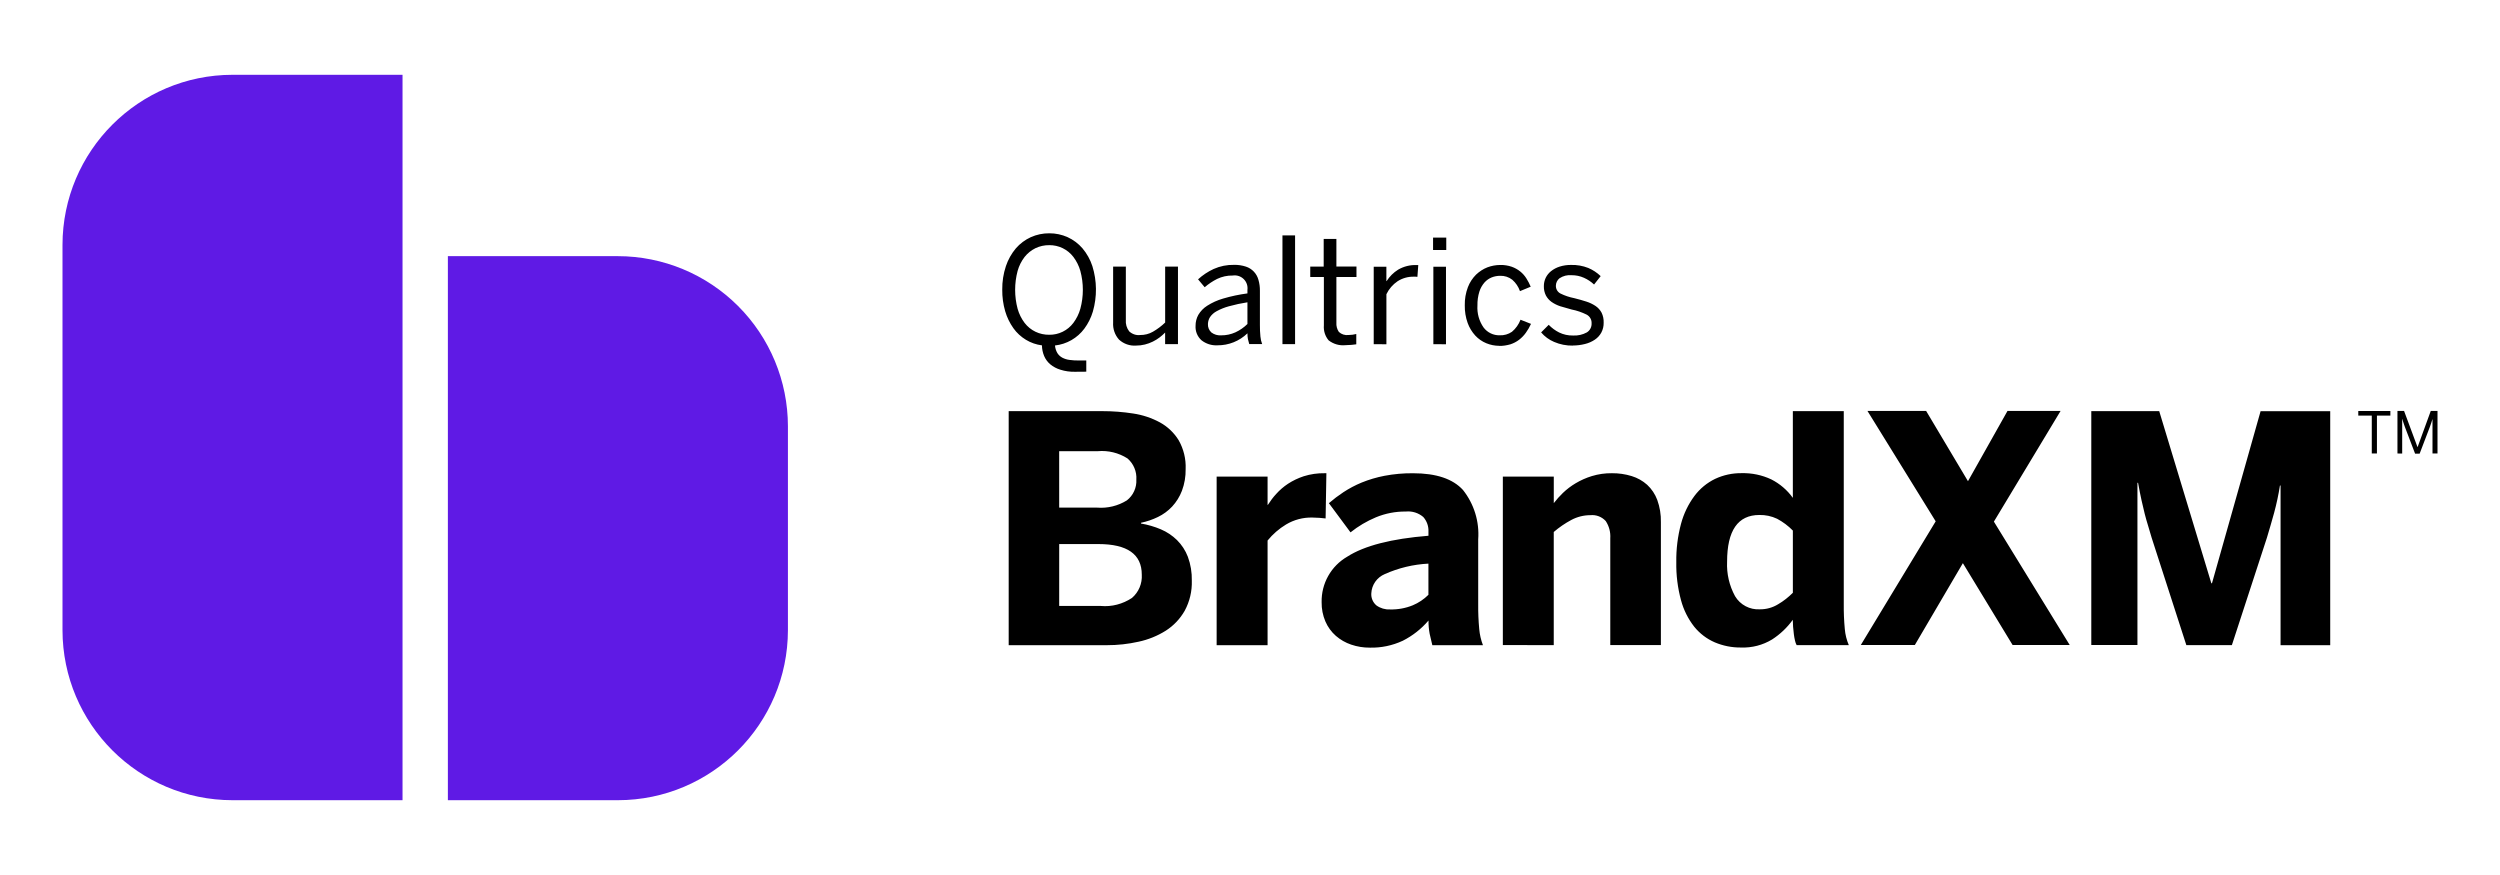 <svg width="160" height="56" viewBox="0 0 160 56" fill="none" xmlns="http://www.w3.org/2000/svg">
<path d="M68.793 23.794C68.479 23.8 68.167 23.757 67.867 23.662C67.628 23.591 67.406 23.472 67.213 23.313C67.043 23.168 66.91 22.986 66.823 22.78C66.734 22.566 66.687 22.336 66.684 22.103C66.322 22.057 65.974 21.937 65.662 21.748C65.35 21.559 65.067 21.303 64.858 21.005C64.623 20.674 64.445 20.308 64.332 19.919C64.202 19.471 64.139 19.007 64.144 18.541C64.137 18.029 64.216 17.519 64.378 17.032C64.517 16.616 64.734 16.229 65.017 15.893C65.279 15.589 65.612 15.344 65.972 15.179C66.343 15.013 66.746 14.928 67.153 14.931C67.558 14.928 67.958 15.013 68.328 15.179C68.692 15.345 69.017 15.589 69.278 15.893C69.561 16.228 69.776 16.615 69.912 17.032C70.206 17.978 70.217 18.989 69.943 19.941C69.826 20.333 69.642 20.702 69.399 21.032C69.177 21.331 68.895 21.581 68.572 21.767C68.248 21.953 67.89 22.07 67.519 22.111C67.533 22.283 67.585 22.45 67.673 22.599C67.75 22.721 67.859 22.822 67.987 22.891C68.131 22.966 68.287 23.015 68.45 23.035C68.647 23.061 68.846 23.073 69.044 23.071H69.522V23.788L68.793 23.794ZM67.15 21.425C67.449 21.429 67.745 21.363 68.013 21.231C68.282 21.099 68.515 20.906 68.695 20.667C68.898 20.395 69.05 20.088 69.142 19.761C69.356 18.968 69.356 18.132 69.142 17.338C69.05 17.014 68.898 16.71 68.695 16.441C68.514 16.204 68.28 16.013 68.011 15.882C67.743 15.752 67.448 15.686 67.15 15.69C66.846 15.687 66.545 15.753 66.271 15.883C66.006 16.014 65.762 16.205 65.576 16.442C65.37 16.709 65.217 17.014 65.127 17.339C64.916 18.133 64.916 18.968 65.127 19.762C65.219 20.089 65.371 20.397 65.576 20.668C65.76 20.907 65.998 21.101 66.271 21.232C66.544 21.363 66.846 21.428 67.15 21.425ZM72.711 22.118C72.512 22.132 72.312 22.105 72.124 22.039C71.936 21.973 71.764 21.87 71.617 21.735C71.485 21.587 71.383 21.415 71.319 21.227C71.254 21.04 71.228 20.841 71.24 20.644V17.063H72.054V20.474C72.031 20.737 72.108 20.998 72.269 21.208C72.457 21.38 72.708 21.472 72.962 21.442C73.253 21.444 73.54 21.376 73.793 21.227C74.075 21.063 74.336 20.867 74.57 20.643V17.063H75.39V22.026H74.568V21.283C74.458 21.395 74.34 21.5 74.215 21.595C74.079 21.698 73.933 21.788 73.78 21.863C73.619 21.942 73.45 22.005 73.275 22.048C73.09 22.094 72.9 22.118 72.71 22.117L72.711 22.118ZM77.917 22.1C77.547 22.121 77.183 22.005 76.893 21.776C76.764 21.66 76.664 21.516 76.598 21.356C76.533 21.196 76.505 21.023 76.516 20.85C76.514 20.607 76.574 20.367 76.691 20.154C76.83 19.918 77.023 19.718 77.255 19.571C77.572 19.368 77.917 19.212 78.279 19.108C78.788 18.958 79.31 18.847 79.836 18.778V18.553C79.869 18.296 79.78 18.039 79.595 17.859C79.41 17.678 79.15 17.594 78.894 17.634C78.55 17.627 78.209 17.701 77.898 17.85C77.611 17.994 77.343 18.173 77.1 18.383L76.676 17.877C76.973 17.606 77.309 17.383 77.673 17.215C78.084 17.031 78.531 16.941 78.982 16.951C79.238 16.944 79.493 16.984 79.737 17.063C80.131 17.191 80.433 17.51 80.54 17.91C80.606 18.136 80.637 18.372 80.634 18.608V20.798C80.632 21.046 80.642 21.294 80.667 21.54C80.681 21.704 80.718 21.865 80.777 22.019H79.951L79.868 21.705C79.845 21.582 79.835 21.456 79.837 21.331C79.323 21.83 78.633 22.106 77.917 22.1H77.917ZM78.151 21.462C78.467 21.465 78.781 21.399 79.07 21.268C79.353 21.136 79.613 20.956 79.836 20.736V19.347C79.435 19.409 79.037 19.494 78.646 19.603C78.374 19.676 78.112 19.782 77.866 19.917C77.696 20.007 77.55 20.135 77.441 20.294C77.357 20.424 77.314 20.576 77.308 20.73C77.295 20.937 77.376 21.139 77.529 21.278C77.706 21.411 77.924 21.476 78.144 21.463L78.151 21.462ZM82.077 22.026V15.065H82.885V22.026H82.077ZM86.114 22.091C85.726 22.133 85.337 22.021 85.03 21.78C84.807 21.513 84.699 21.169 84.728 20.823V17.729H83.856V17.063H84.716V15.292H85.529V17.06H86.814V17.726H85.529V20.648C85.513 20.858 85.569 21.068 85.687 21.243C85.853 21.397 86.076 21.469 86.299 21.441C86.388 21.441 86.476 21.434 86.564 21.422C86.644 21.413 86.724 21.397 86.802 21.376V22.036C86.736 22.047 86.632 22.06 86.491 22.072L86.1 22.092L86.114 22.091ZM87.918 22.027V17.069H88.728V17.987H88.746C88.933 17.693 89.182 17.445 89.478 17.26C89.838 17.049 90.251 16.946 90.668 16.964H90.769L90.714 17.718C90.675 17.709 90.635 17.705 90.594 17.708H90.48C90.113 17.7 89.753 17.802 89.445 18C89.137 18.208 88.891 18.494 88.73 18.829V22.033L87.918 22.027ZM91.716 15.998V15.205H92.561V15.998H91.716ZM91.735 22.027V17.069H92.543V22.033L91.735 22.027ZM95.955 22.132C95.67 22.132 95.387 22.076 95.123 21.967C94.856 21.857 94.616 21.69 94.419 21.478C94.204 21.244 94.038 20.969 93.93 20.67C93.801 20.309 93.739 19.927 93.746 19.543C93.737 19.146 93.805 18.751 93.945 18.38C94.06 18.078 94.239 17.805 94.468 17.576C94.678 17.377 94.928 17.212 95.195 17.109C95.458 17.01 95.737 16.959 96.017 16.958C96.266 16.953 96.513 16.991 96.749 17.071C96.947 17.141 97.132 17.244 97.296 17.375C97.452 17.501 97.586 17.653 97.692 17.824C97.797 17.991 97.888 18.167 97.965 18.349L97.278 18.633C97.18 18.352 97.012 18.102 96.789 17.906C96.565 17.729 96.286 17.64 96.002 17.652C95.821 17.652 95.642 17.686 95.473 17.752C95.296 17.823 95.138 17.934 95.01 18.076C94.861 18.247 94.748 18.447 94.68 18.663C94.591 18.95 94.549 19.249 94.556 19.55C94.523 20.053 94.663 20.553 94.953 20.966C95.073 21.123 95.229 21.25 95.408 21.336C95.587 21.422 95.783 21.464 95.981 21.459C96.26 21.471 96.534 21.393 96.764 21.235C97.01 21.029 97.198 20.763 97.313 20.463L97.984 20.728C97.893 20.929 97.782 21.12 97.653 21.299C97.532 21.468 97.386 21.619 97.222 21.745C97.057 21.871 96.867 21.97 96.668 22.036C96.436 22.102 96.192 22.144 95.941 22.138L95.955 22.132ZM100.662 22.119C100.248 22.126 99.838 22.045 99.459 21.881C99.14 21.746 98.857 21.538 98.632 21.274L99.118 20.788C99.311 20.988 99.536 21.155 99.785 21.279C100.06 21.413 100.364 21.479 100.67 21.473C100.979 21.491 101.287 21.422 101.558 21.274C101.656 21.213 101.736 21.127 101.79 21.024C101.843 20.922 101.868 20.807 101.862 20.691C101.868 20.578 101.841 20.465 101.784 20.367C101.728 20.268 101.644 20.188 101.544 20.135C101.241 19.985 100.919 19.874 100.586 19.809L99.859 19.601C99.66 19.536 99.471 19.442 99.299 19.323C99.15 19.216 99.027 19.076 98.939 18.914C98.846 18.728 98.8 18.521 98.807 18.312C98.806 18.129 98.846 17.949 98.924 17.783C99.004 17.617 99.121 17.47 99.266 17.355C99.43 17.225 99.616 17.126 99.817 17.063C100.052 16.989 100.298 16.953 100.544 16.956C100.922 16.945 101.298 17.01 101.649 17.149C101.944 17.273 102.212 17.451 102.443 17.672L102.02 18.209C101.83 18.03 101.611 17.884 101.372 17.778C101.124 17.667 100.855 17.611 100.583 17.613C100.308 17.586 100.033 17.659 99.806 17.811C99.737 17.867 99.68 17.937 99.64 18.017C99.6 18.097 99.579 18.185 99.577 18.274C99.571 18.378 99.596 18.482 99.647 18.572C99.699 18.663 99.776 18.737 99.869 18.785C100.148 18.923 100.446 19.023 100.752 19.082C101.034 19.152 101.291 19.225 101.522 19.3C101.733 19.366 101.933 19.461 102.117 19.584C102.278 19.693 102.41 19.84 102.502 20.012C102.598 20.211 102.643 20.431 102.634 20.652C102.639 20.872 102.588 21.09 102.485 21.284C102.385 21.468 102.242 21.624 102.068 21.74C101.875 21.869 101.662 21.962 101.437 22.016C101.183 22.08 100.922 22.113 100.66 22.113L100.662 22.119ZM64.556 41.291V26.313H70.544C71.208 26.312 71.871 26.363 72.527 26.465C73.125 26.554 73.704 26.746 74.236 27.034C74.725 27.303 75.137 27.694 75.431 28.169C75.752 28.732 75.909 29.373 75.881 30.02C75.89 30.494 75.81 30.965 75.644 31.409C75.501 31.783 75.288 32.126 75.016 32.421C74.757 32.697 74.449 32.922 74.108 33.087C73.764 33.254 73.4 33.379 73.026 33.457V33.507C73.462 33.58 73.888 33.704 74.295 33.877C74.679 34.04 75.029 34.273 75.327 34.564C75.633 34.868 75.87 35.233 76.024 35.636C76.203 36.124 76.288 36.642 76.276 37.162C76.297 37.833 76.14 38.497 75.821 39.088C75.527 39.605 75.112 40.042 74.611 40.363C74.077 40.698 73.488 40.937 72.871 41.069C72.205 41.218 71.525 41.293 70.842 41.292L64.556 41.291ZM67.788 32.488H70.217C70.884 32.54 71.551 32.378 72.119 32.025C72.32 31.869 72.481 31.666 72.586 31.433C72.692 31.201 72.74 30.947 72.726 30.693C72.743 30.438 72.7 30.184 72.601 29.949C72.503 29.714 72.351 29.505 72.158 29.339C71.592 28.979 70.924 28.816 70.256 28.876H67.787L67.788 32.488ZM67.788 38.781H70.445C71.151 38.847 71.856 38.659 72.446 38.268C72.877 37.898 73.109 37.345 73.074 36.777C73.074 35.472 72.148 34.82 70.297 34.82H67.789L67.788 38.781ZM77.865 41.291V30.502H81.125V32.311H81.145C81.304 32.062 81.476 31.828 81.679 31.61C81.901 31.363 82.153 31.146 82.43 30.963C82.744 30.757 83.091 30.594 83.442 30.479C83.875 30.343 84.326 30.278 84.78 30.286H84.889L84.839 33.181C84.71 33.162 84.58 33.149 84.449 33.142L83.99 33.123C83.398 33.108 82.814 33.263 82.306 33.568C81.856 33.839 81.457 34.187 81.125 34.594V41.291H77.865ZM87.666 41.449C87.261 41.452 86.859 41.386 86.476 41.256C86.115 41.135 85.782 40.944 85.494 40.694C85.206 40.441 84.978 40.127 84.826 39.775C84.659 39.383 84.577 38.962 84.584 38.536C84.573 37.949 84.718 37.37 85.007 36.858C85.295 36.346 85.715 35.922 86.224 35.627C87.318 34.925 89.05 34.478 91.421 34.288V34.032C91.439 33.686 91.32 33.347 91.09 33.088C90.937 32.957 90.758 32.858 90.566 32.798C90.373 32.738 90.171 32.718 89.97 32.738C89.314 32.731 88.663 32.857 88.057 33.108C87.474 33.352 86.927 33.676 86.433 34.071L85.049 32.204C85.342 31.95 85.651 31.716 85.975 31.503C86.343 31.261 86.733 31.054 87.14 30.886C87.614 30.693 88.106 30.547 88.608 30.451C89.21 30.337 89.822 30.282 90.435 30.288C91.917 30.288 92.983 30.645 93.632 31.36C94.34 32.254 94.687 33.38 94.605 34.517V38.665C94.599 39.198 94.621 39.731 94.671 40.261C94.702 40.615 94.782 40.962 94.909 41.293H91.669L91.498 40.562C91.446 40.282 91.421 39.998 91.424 39.713C90.967 40.249 90.408 40.689 89.779 41.007C89.118 41.315 88.396 41.467 87.667 41.449H87.666ZM88.96 39.004C89.459 39.017 89.955 38.927 90.417 38.739C90.791 38.582 91.132 38.354 91.419 38.067V36.072C90.454 36.12 89.506 36.348 88.623 36.743C88.379 36.846 88.168 37.015 88.016 37.232C87.864 37.449 87.777 37.704 87.764 37.969C87.753 38.116 87.777 38.263 87.835 38.399C87.892 38.535 87.981 38.655 88.094 38.749C88.346 38.929 88.651 39.019 88.954 39.003L88.96 39.004ZM96.182 41.284V30.502H99.442V32.201C99.619 31.97 99.814 31.752 100.025 31.549C100.271 31.313 100.543 31.106 100.836 30.932C101.163 30.736 101.513 30.581 101.878 30.469C102.296 30.342 102.73 30.28 103.167 30.286C103.594 30.282 104.019 30.344 104.427 30.469C104.794 30.581 105.132 30.771 105.418 31.026C105.706 31.294 105.928 31.626 106.065 31.995C106.23 32.458 106.309 32.934 106.297 33.418V41.285H103.058V34.454C103.085 34.063 102.983 33.674 102.767 33.347C102.644 33.212 102.491 33.108 102.32 33.042C102.15 32.977 101.966 32.953 101.784 32.971C101.358 32.971 100.939 33.076 100.564 33.277C100.162 33.492 99.785 33.75 99.44 34.047V41.289L96.182 41.284ZM111.423 41.441C110.848 41.448 110.278 41.335 109.748 41.111C109.236 40.89 108.785 40.547 108.434 40.114C108.039 39.611 107.75 39.033 107.585 38.414C107.37 37.621 107.268 36.801 107.283 35.98C107.27 35.151 107.372 34.325 107.585 33.525C107.756 32.88 108.047 32.275 108.445 31.74C108.792 31.276 109.245 30.901 109.767 30.648C110.297 30.4 110.876 30.275 111.461 30.282C112.122 30.266 112.765 30.401 113.358 30.679C113.908 30.957 114.383 31.363 114.742 31.864V26.311H118.001V38.66C117.995 39.193 118.017 39.726 118.067 40.256C118.097 40.612 118.184 40.96 118.324 41.288H114.985C114.938 41.2 114.903 41.105 114.882 41.007C114.849 40.87 114.824 40.731 114.807 40.591L114.758 40.117L114.738 39.668C114.379 40.165 113.931 40.591 113.416 40.924C112.817 41.288 112.123 41.468 111.423 41.441ZM112.639 38.996C113.051 38.999 113.455 38.886 113.804 38.669C114.146 38.471 114.461 38.218 114.743 37.938V33.957C114.448 33.655 114.107 33.4 113.734 33.201C113.38 33.033 112.991 32.95 112.599 32.959C111.222 32.959 110.534 33.956 110.534 35.952C110.499 36.719 110.675 37.481 111.043 38.155C111.374 38.712 111.99 39.036 112.637 38.996H112.639ZM119.093 41.278L123.884 33.365L119.518 26.301H123.273L125.95 30.796L128.479 26.301H131.877L127.609 33.384L132.46 41.278H128.805L125.624 36.042L122.551 41.278H119.093ZM133.843 41.278V26.313H138.19L141.526 37.331H141.566L144.678 26.316H149.134V41.293H145.956V31.075H145.916C145.824 31.66 145.7 32.241 145.546 32.813C145.404 33.327 145.25 33.86 145.083 34.413L142.84 41.288H139.926L137.705 34.413C137.626 34.13 137.549 33.87 137.474 33.633C137.399 33.396 137.328 33.146 137.261 32.882C137.195 32.618 137.127 32.331 137.059 32.023C136.99 31.714 136.916 31.34 136.836 30.899H136.796V41.278H133.843ZM151.794 29.023V26.599H150.93V26.302H152.984V26.599H152.124V29.023H151.794ZM153.437 29.023V26.3H153.86L154.72 28.614H154.726L155.569 26.3H156V29.023H155.68V26.833H155.673L155.599 27.069L155.506 27.333L154.857 29.035H154.566L153.917 27.333C153.898 27.289 153.883 27.245 153.87 27.201L153.831 27.083L153.79 26.96L153.747 26.815H153.74V29.028L153.437 29.023Z" fill="black"/>
<path d="M25.762 51.213H14.881C8.875 51.207 4.007 46.339 4 40.332V15.674C4.007 9.661 8.875 4.793 14.881 4.787H25.762V51.213ZM50.427 40.332C50.42 46.339 45.552 51.207 39.545 51.213H28.664V16.394H39.545C42.43 16.397 45.196 17.545 47.236 19.585C49.276 21.624 50.423 24.39 50.427 27.275V40.332Z" fill="#5F1AE5"/>
</svg>
